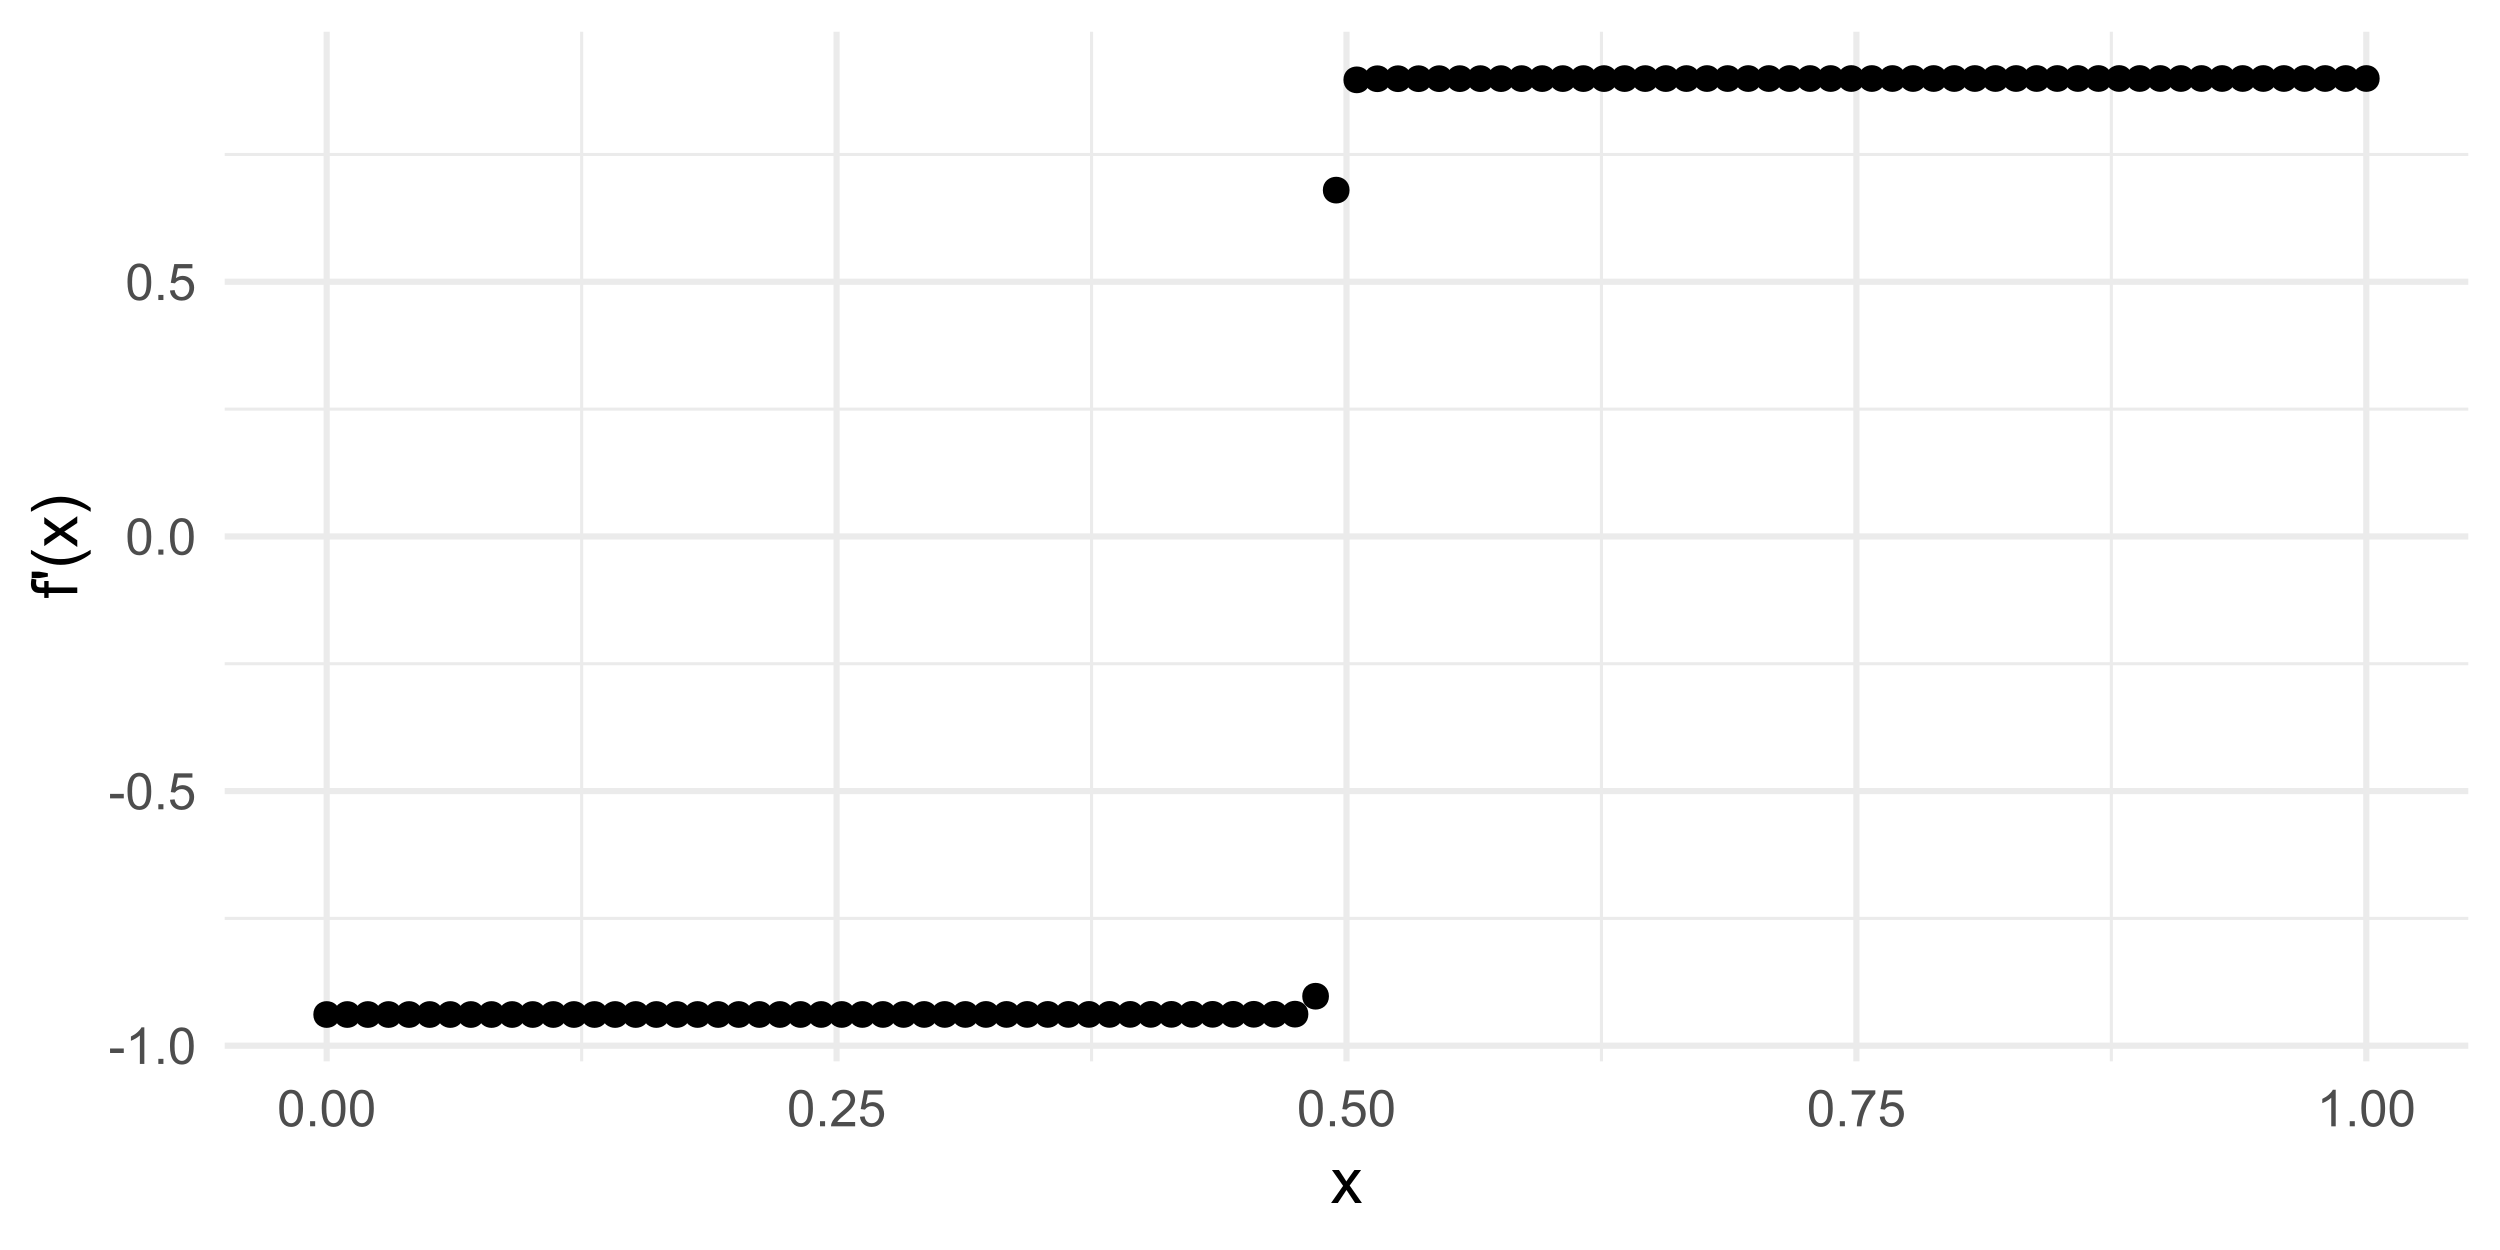 <?xml version="1.0" encoding="UTF-8"?>
<svg xmlns="http://www.w3.org/2000/svg" xmlns:xlink="http://www.w3.org/1999/xlink" width="432pt" height="216pt" viewBox="0 0 432 216" version="1.1">
<defs>
<g>
<symbol overflow="visible" id="glyph0-0">
<path style="stroke:none;" d="M 1.102 0 L 1.102 -5.5 L 5.5 -5.5 L 5.5 0 Z M 1.238 -0.137 L 5.363 -0.137 L 5.363 -5.363 L 1.238 -5.363 Z M 1.238 -0.137 "/>
</symbol>
<symbol overflow="visible" id="glyph0-1">
<path style="stroke:none;" d="M 0.281 -1.891 L 0.281 -2.668 L 2.656 -2.668 L 2.656 -1.891 Z M 0.281 -1.891 "/>
</symbol>
<symbol overflow="visible" id="glyph0-2">
<path style="stroke:none;" d="M 3.277 0 L 2.504 0 L 2.504 -4.93 C 2.316 -4.75 2.074 -4.574 1.773 -4.395 C 1.469 -4.215 1.195 -4.082 0.957 -3.996 L 0.957 -4.742 C 1.387 -4.941 1.766 -5.188 2.09 -5.48 C 2.414 -5.77 2.645 -6.051 2.781 -6.324 L 3.277 -6.324 Z M 3.277 0 "/>
</symbol>
<symbol overflow="visible" id="glyph0-3">
<path style="stroke:none;" d="M 0.801 0 L 0.801 -0.883 L 1.68 -0.883 L 1.68 0 Z M 0.801 0 "/>
</symbol>
<symbol overflow="visible" id="glyph0-4">
<path style="stroke:none;" d="M 0.367 -3.105 C 0.363 -3.848 0.438 -4.445 0.594 -4.902 C 0.742 -5.355 0.973 -5.707 1.277 -5.953 C 1.578 -6.199 1.957 -6.32 2.418 -6.324 C 2.754 -6.32 3.051 -6.254 3.309 -6.121 C 3.562 -5.984 3.773 -5.789 3.938 -5.531 C 4.102 -5.273 4.23 -4.961 4.328 -4.594 C 4.422 -4.227 4.469 -3.73 4.473 -3.105 C 4.469 -2.367 4.395 -1.77 4.242 -1.316 C 4.09 -0.859 3.863 -0.508 3.562 -0.262 C 3.258 -0.016 2.875 0.105 2.418 0.109 C 1.809 0.105 1.332 -0.109 0.988 -0.547 C 0.57 -1.066 0.363 -1.922 0.367 -3.105 Z M 1.16 -3.105 C 1.16 -2.07 1.281 -1.379 1.523 -1.039 C 1.766 -0.695 2.062 -0.527 2.418 -0.527 C 2.773 -0.527 3.074 -0.699 3.316 -1.043 C 3.559 -1.387 3.68 -2.074 3.68 -3.105 C 3.68 -4.145 3.559 -4.832 3.316 -5.172 C 3.074 -5.512 2.77 -5.684 2.41 -5.684 C 2.051 -5.684 1.77 -5.531 1.559 -5.234 C 1.293 -4.844 1.16 -4.137 1.16 -3.105 Z M 1.16 -3.105 "/>
</symbol>
<symbol overflow="visible" id="glyph0-5">
<path style="stroke:none;" d="M 0.367 -1.648 L 1.176 -1.719 C 1.234 -1.32 1.375 -1.023 1.594 -0.824 C 1.812 -0.625 2.078 -0.527 2.391 -0.527 C 2.762 -0.527 3.074 -0.668 3.336 -0.949 C 3.59 -1.23 3.719 -1.602 3.723 -2.066 C 3.719 -2.504 3.594 -2.852 3.348 -3.109 C 3.098 -3.363 2.773 -3.492 2.375 -3.492 C 2.125 -3.492 1.902 -3.434 1.703 -3.32 C 1.5 -3.207 1.344 -3.062 1.23 -2.883 L 0.504 -2.977 L 1.113 -6.215 L 4.246 -6.215 L 4.246 -5.473 L 1.73 -5.473 L 1.391 -3.781 C 1.766 -4.039 2.164 -4.172 2.582 -4.176 C 3.129 -4.172 3.594 -3.98 3.973 -3.605 C 4.352 -3.223 4.539 -2.734 4.543 -2.137 C 4.539 -1.562 4.375 -1.07 4.043 -0.656 C 3.637 -0.148 3.086 0.105 2.391 0.109 C 1.816 0.105 1.348 -0.051 0.984 -0.371 C 0.621 -0.691 0.414 -1.117 0.367 -1.648 Z M 0.367 -1.648 "/>
</symbol>
<symbol overflow="visible" id="glyph0-6">
<path style="stroke:none;" d="M 4.43 -0.742 L 4.43 0 L 0.266 0 C 0.258 -0.188 0.289 -0.367 0.355 -0.539 C 0.461 -0.82 0.629 -1.098 0.863 -1.375 C 1.094 -1.648 1.434 -1.965 1.879 -2.328 C 2.562 -2.887 3.023 -3.332 3.266 -3.664 C 3.5 -3.988 3.621 -4.301 3.625 -4.594 C 3.621 -4.898 3.512 -5.156 3.297 -5.367 C 3.074 -5.578 2.789 -5.684 2.441 -5.684 C 2.066 -5.684 1.77 -5.57 1.547 -5.348 C 1.32 -5.125 1.207 -4.816 1.207 -4.422 L 0.414 -4.504 C 0.465 -5.094 0.668 -5.543 1.027 -5.855 C 1.379 -6.164 1.855 -6.32 2.457 -6.324 C 3.059 -6.32 3.539 -6.152 3.891 -5.82 C 4.242 -5.484 4.418 -5.07 4.422 -4.578 C 4.418 -4.32 4.367 -4.074 4.266 -3.832 C 4.164 -3.59 3.992 -3.332 3.754 -3.062 C 3.512 -2.793 3.113 -2.426 2.562 -1.957 C 2.094 -1.566 1.797 -1.301 1.664 -1.16 C 1.531 -1.02 1.422 -0.879 1.34 -0.742 Z M 4.43 -0.742 "/>
</symbol>
<symbol overflow="visible" id="glyph0-7">
<path style="stroke:none;" d="M 0.418 -5.473 L 0.418 -6.219 L 4.496 -6.219 L 4.496 -5.617 C 4.09 -5.188 3.691 -4.621 3.301 -3.914 C 2.902 -3.203 2.602 -2.473 2.391 -1.73 C 2.234 -1.199 2.133 -0.625 2.094 0 L 1.297 0 C 1.305 -0.492 1.402 -1.09 1.59 -1.793 C 1.773 -2.496 2.043 -3.172 2.391 -3.824 C 2.738 -4.477 3.109 -5.027 3.504 -5.473 Z M 0.418 -5.473 "/>
</symbol>
<symbol overflow="visible" id="glyph1-0">
<path style="stroke:none;" d="M 1.375 0 L 1.375 -6.875 L 6.875 -6.875 L 6.875 0 Z M 1.547 -0.172 L 6.703 -0.172 L 6.703 -6.703 L 1.547 -6.703 Z M 1.547 -0.172 "/>
</symbol>
<symbol overflow="visible" id="glyph1-1">
<path style="stroke:none;" d="M 0.082 0 L 2.164 -2.965 L 0.234 -5.703 L 1.445 -5.703 L 2.32 -4.367 C 2.484 -4.109 2.617 -3.898 2.719 -3.727 C 2.875 -3.961 3.02 -4.168 3.152 -4.355 L 4.113 -5.703 L 5.27 -5.703 L 3.297 -3.02 L 5.418 0 L 4.234 0 L 3.062 -1.773 L 2.75 -2.25 L 1.25 0 Z M 0.082 0 "/>
</symbol>
<symbol overflow="visible" id="glyph2-0">
<path style="stroke:none;" d="M 0 -1.375 L -6.875 -1.375 L -6.875 -6.875 L 0 -6.875 Z M -0.172 -1.547 L -0.172 -6.703 L -6.703 -6.703 L -6.703 -1.547 Z M -0.172 -1.547 "/>
</symbol>
<symbol overflow="visible" id="glyph2-1">
<path style="stroke:none;" d="M 0 -0.957 L -4.953 -0.957 L -4.953 -0.102 L -5.703 -0.102 L -5.703 -0.957 L -6.312 -0.957 C -6.691 -0.953 -6.977 -0.988 -7.164 -1.059 C -7.41 -1.148 -7.613 -1.312 -7.773 -1.551 C -7.926 -1.781 -8.004 -2.109 -8.008 -2.535 C -8.004 -2.805 -7.973 -3.105 -7.91 -3.438 L -7.07 -3.293 C -7.102 -3.09 -7.117 -2.898 -7.121 -2.723 C -7.117 -2.426 -7.055 -2.219 -6.934 -2.098 C -6.805 -1.977 -6.57 -1.914 -6.23 -1.918 L -5.703 -1.918 L -5.703 -3.031 L -4.953 -3.031 L -4.953 -1.918 L 0 -1.918 Z M 0 -0.957 "/>
</symbol>
<symbol overflow="visible" id="glyph2-2">
<path style="stroke:none;" d="M -5.086 -0.73 L -6.559 -0.484 L -7.875 -0.484 L -7.875 -1.586 L -6.559 -1.586 L -5.086 -1.328 Z M -5.086 -0.73 "/>
</symbol>
<symbol overflow="visible" id="glyph2-3">
<path style="stroke:none;" d="M 2.316 -2.574 C 1.637 -2.035 0.852 -1.586 -0.047 -1.219 C -0.949 -0.852 -1.883 -0.668 -2.852 -0.668 C -3.699 -0.668 -4.516 -0.805 -5.301 -1.078 C -6.203 -1.398 -7.105 -1.895 -8.008 -2.574 L -8.008 -3.266 C -7.262 -2.828 -6.73 -2.543 -6.414 -2.406 C -5.918 -2.184 -5.402 -2.012 -4.867 -1.891 C -4.195 -1.734 -3.523 -1.656 -2.848 -1.66 C -1.121 -1.656 0.598 -2.191 2.316 -3.266 Z M 2.316 -2.574 "/>
</symbol>
<symbol overflow="visible" id="glyph2-4">
<path style="stroke:none;" d="M 0 -0.082 L -2.965 -2.164 L -5.703 -0.238 L -5.703 -1.445 L -4.367 -2.32 C -4.109 -2.484 -3.898 -2.617 -3.727 -2.719 C -3.961 -2.875 -4.168 -3.02 -4.355 -3.152 L -5.703 -4.113 L -5.703 -5.27 L -3.02 -3.297 L 0 -5.418 L 0 -4.234 L -1.773 -3.062 L -2.25 -2.75 L 0 -1.25 Z M 0 -0.082 "/>
</symbol>
<symbol overflow="visible" id="glyph2-5">
<path style="stroke:none;" d="M 2.316 -1.359 L 2.316 -0.664 C 0.598 -1.734 -1.121 -2.273 -2.848 -2.273 C -3.52 -2.273 -4.188 -2.195 -4.852 -2.043 C -5.387 -1.918 -5.902 -1.746 -6.398 -1.531 C -6.719 -1.387 -7.254 -1.102 -8.008 -0.668 L -8.008 -1.359 C -7.105 -2.031 -6.203 -2.527 -5.301 -2.852 C -4.516 -3.125 -3.699 -3.262 -2.852 -3.266 C -1.883 -3.262 -0.949 -3.078 -0.047 -2.707 C 0.852 -2.336 1.637 -1.887 2.316 -1.359 Z M 2.316 -1.359 "/>
</symbol>
</g>
<clipPath id="clip1">
  <path d="M 38.828 158 L 427 158 L 427 159 L 38.828 159 Z M 38.828 158 "/>
</clipPath>
<clipPath id="clip2">
  <path d="M 38.828 114 L 427 114 L 427 115 L 38.828 115 Z M 38.828 114 "/>
</clipPath>
<clipPath id="clip3">
  <path d="M 38.828 70 L 427 70 L 427 71 L 38.828 71 Z M 38.828 70 "/>
</clipPath>
<clipPath id="clip4">
  <path d="M 38.828 26 L 427 26 L 427 27 L 38.828 27 Z M 38.828 26 "/>
</clipPath>
<clipPath id="clip5">
  <path d="M 100 5.48 L 101 5.48 L 101 184 L 100 184 Z M 100 5.48 "/>
</clipPath>
<clipPath id="clip6">
  <path d="M 188 5.48 L 189 5.48 L 189 184 L 188 184 Z M 188 5.48 "/>
</clipPath>
<clipPath id="clip7">
  <path d="M 276 5.48 L 277 5.48 L 277 184 L 276 184 Z M 276 5.48 "/>
</clipPath>
<clipPath id="clip8">
  <path d="M 364 5.48 L 366 5.48 L 366 184 L 364 184 Z M 364 5.48 "/>
</clipPath>
<clipPath id="clip9">
  <path d="M 38.828 180 L 427.52 180 L 427.52 182 L 38.828 182 Z M 38.828 180 "/>
</clipPath>
<clipPath id="clip10">
  <path d="M 38.828 136 L 427.52 136 L 427.52 138 L 38.828 138 Z M 38.828 136 "/>
</clipPath>
<clipPath id="clip11">
  <path d="M 38.828 92 L 427.52 92 L 427.52 94 L 38.828 94 Z M 38.828 92 "/>
</clipPath>
<clipPath id="clip12">
  <path d="M 38.828 48 L 427.52 48 L 427.52 50 L 38.828 50 Z M 38.828 48 "/>
</clipPath>
<clipPath id="clip13">
  <path d="M 55 5.48 L 57 5.48 L 57 184 L 55 184 Z M 55 5.48 "/>
</clipPath>
<clipPath id="clip14">
  <path d="M 144 5.48 L 146 5.48 L 146 184 L 144 184 Z M 144 5.48 "/>
</clipPath>
<clipPath id="clip15">
  <path d="M 232 5.48 L 234 5.48 L 234 184 L 232 184 Z M 232 5.48 "/>
</clipPath>
<clipPath id="clip16">
  <path d="M 320 5.48 L 322 5.48 L 322 184 L 320 184 Z M 320 5.48 "/>
</clipPath>
<clipPath id="clip17">
  <path d="M 408 5.48 L 410 5.48 L 410 184 L 408 184 Z M 408 5.48 "/>
</clipPath>
</defs>
<g id="surface6">
<rect x="0" y="0" width="432" height="216" style="fill:rgb(100%,100%,100%);fill-opacity:1;stroke:none;"/>
<g clip-path="url(#clip1)" clip-rule="nonzero">
<path style="fill:none;stroke-width:0.533;stroke-linecap:butt;stroke-linejoin:round;stroke:rgb(92.157%,92.157%,92.157%);stroke-opacity:1;stroke-miterlimit:10;" d="M 38.828 158.699 L 426.52 158.699 "/>
</g>
<g clip-path="url(#clip2)" clip-rule="nonzero">
<path style="fill:none;stroke-width:0.533;stroke-linecap:butt;stroke-linejoin:round;stroke:rgb(92.157%,92.157%,92.157%);stroke-opacity:1;stroke-miterlimit:10;" d="M 38.828 114.695 L 426.52 114.695 "/>
</g>
<g clip-path="url(#clip3)" clip-rule="nonzero">
<path style="fill:none;stroke-width:0.533;stroke-linecap:butt;stroke-linejoin:round;stroke:rgb(92.157%,92.157%,92.157%);stroke-opacity:1;stroke-miterlimit:10;" d="M 38.828 70.695 L 426.52 70.695 "/>
</g>
<g clip-path="url(#clip4)" clip-rule="nonzero">
<path style="fill:none;stroke-width:0.533;stroke-linecap:butt;stroke-linejoin:round;stroke:rgb(92.157%,92.157%,92.157%);stroke-opacity:1;stroke-miterlimit:10;" d="M 38.828 26.691 L 426.52 26.691 "/>
</g>
<g clip-path="url(#clip5)" clip-rule="nonzero">
<path style="fill:none;stroke-width:0.533;stroke-linecap:butt;stroke-linejoin:round;stroke:rgb(92.157%,92.157%,92.157%);stroke-opacity:1;stroke-miterlimit:10;" d="M 100.508 183.395 L 100.508 5.48 "/>
</g>
<g clip-path="url(#clip6)" clip-rule="nonzero">
<path style="fill:none;stroke-width:0.533;stroke-linecap:butt;stroke-linejoin:round;stroke:rgb(92.157%,92.157%,92.157%);stroke-opacity:1;stroke-miterlimit:10;" d="M 188.617 183.395 L 188.617 5.48 "/>
</g>
<g clip-path="url(#clip7)" clip-rule="nonzero">
<path style="fill:none;stroke-width:0.533;stroke-linecap:butt;stroke-linejoin:round;stroke:rgb(92.157%,92.157%,92.157%);stroke-opacity:1;stroke-miterlimit:10;" d="M 276.73 183.395 L 276.73 5.48 "/>
</g>
<g clip-path="url(#clip8)" clip-rule="nonzero">
<path style="fill:none;stroke-width:0.533;stroke-linecap:butt;stroke-linejoin:round;stroke:rgb(92.157%,92.157%,92.157%);stroke-opacity:1;stroke-miterlimit:10;" d="M 364.844 183.395 L 364.844 5.48 "/>
</g>
<g clip-path="url(#clip9)" clip-rule="nonzero">
<path style="fill:none;stroke-width:1.067;stroke-linecap:butt;stroke-linejoin:round;stroke:rgb(92.157%,92.157%,92.157%);stroke-opacity:1;stroke-miterlimit:10;" d="M 38.828 180.699 L 426.52 180.699 "/>
</g>
<g clip-path="url(#clip10)" clip-rule="nonzero">
<path style="fill:none;stroke-width:1.067;stroke-linecap:butt;stroke-linejoin:round;stroke:rgb(92.157%,92.157%,92.157%);stroke-opacity:1;stroke-miterlimit:10;" d="M 38.828 136.695 L 426.52 136.695 "/>
</g>
<g clip-path="url(#clip11)" clip-rule="nonzero">
<path style="fill:none;stroke-width:1.067;stroke-linecap:butt;stroke-linejoin:round;stroke:rgb(92.157%,92.157%,92.157%);stroke-opacity:1;stroke-miterlimit:10;" d="M 38.828 92.695 L 426.52 92.695 "/>
</g>
<g clip-path="url(#clip12)" clip-rule="nonzero">
<path style="fill:none;stroke-width:1.067;stroke-linecap:butt;stroke-linejoin:round;stroke:rgb(92.157%,92.157%,92.157%);stroke-opacity:1;stroke-miterlimit:10;" d="M 38.828 48.691 L 426.52 48.691 "/>
</g>
<g clip-path="url(#clip13)" clip-rule="nonzero">
<path style="fill:none;stroke-width:1.067;stroke-linecap:butt;stroke-linejoin:round;stroke:rgb(92.157%,92.157%,92.157%);stroke-opacity:1;stroke-miterlimit:10;" d="M 56.449 183.395 L 56.449 5.48 "/>
</g>
<g clip-path="url(#clip14)" clip-rule="nonzero">
<path style="fill:none;stroke-width:1.067;stroke-linecap:butt;stroke-linejoin:round;stroke:rgb(92.157%,92.157%,92.157%);stroke-opacity:1;stroke-miterlimit:10;" d="M 144.562 183.395 L 144.562 5.48 "/>
</g>
<g clip-path="url(#clip15)" clip-rule="nonzero">
<path style="fill:none;stroke-width:1.067;stroke-linecap:butt;stroke-linejoin:round;stroke:rgb(92.157%,92.157%,92.157%);stroke-opacity:1;stroke-miterlimit:10;" d="M 232.676 183.395 L 232.676 5.48 "/>
</g>
<g clip-path="url(#clip16)" clip-rule="nonzero">
<path style="fill:none;stroke-width:1.067;stroke-linecap:butt;stroke-linejoin:round;stroke:rgb(92.157%,92.157%,92.157%);stroke-opacity:1;stroke-miterlimit:10;" d="M 320.785 183.395 L 320.785 5.48 "/>
</g>
<g clip-path="url(#clip17)" clip-rule="nonzero">
<path style="fill:none;stroke-width:1.067;stroke-linecap:butt;stroke-linejoin:round;stroke:rgb(92.157%,92.157%,92.157%);stroke-opacity:1;stroke-miterlimit:10;" d="M 408.898 183.395 L 408.898 5.48 "/>
</g>
<path style="fill-rule:nonzero;fill:rgb(0%,0%,0%);fill-opacity:1;stroke-width:0.709;stroke-linecap:round;stroke-linejoin:round;stroke:rgb(0%,0%,0%);stroke-opacity:1;stroke-miterlimit:10;" d="M 58.406 175.309 C 58.406 177.914 54.496 177.914 54.496 175.309 C 54.496 172.703 58.406 172.703 58.406 175.309 "/>
<path style="fill-rule:nonzero;fill:rgb(0%,0%,0%);fill-opacity:1;stroke-width:0.709;stroke-linecap:round;stroke-linejoin:round;stroke:rgb(0%,0%,0%);stroke-opacity:1;stroke-miterlimit:10;" d="M 61.965 175.309 C 61.965 177.914 58.055 177.914 58.055 175.309 C 58.055 172.703 61.965 172.703 61.965 175.309 "/>
<path style="fill-rule:nonzero;fill:rgb(0%,0%,0%);fill-opacity:1;stroke-width:0.709;stroke-linecap:round;stroke-linejoin:round;stroke:rgb(0%,0%,0%);stroke-opacity:1;stroke-miterlimit:10;" d="M 65.527 175.309 C 65.527 177.914 61.617 177.914 61.617 175.309 C 61.617 172.703 65.527 172.703 65.527 175.309 "/>
<path style="fill-rule:nonzero;fill:rgb(0%,0%,0%);fill-opacity:1;stroke-width:0.709;stroke-linecap:round;stroke-linejoin:round;stroke:rgb(0%,0%,0%);stroke-opacity:1;stroke-miterlimit:10;" d="M 69.086 175.309 C 69.086 177.914 65.176 177.914 65.176 175.309 C 65.176 172.703 69.086 172.703 69.086 175.309 "/>
<path style="fill-rule:nonzero;fill:rgb(0%,0%,0%);fill-opacity:1;stroke-width:0.709;stroke-linecap:round;stroke-linejoin:round;stroke:rgb(0%,0%,0%);stroke-opacity:1;stroke-miterlimit:10;" d="M 72.645 175.309 C 72.645 177.914 68.734 177.914 68.734 175.309 C 68.734 172.703 72.645 172.703 72.645 175.309 "/>
<path style="fill-rule:nonzero;fill:rgb(0%,0%,0%);fill-opacity:1;stroke-width:0.709;stroke-linecap:round;stroke-linejoin:round;stroke:rgb(0%,0%,0%);stroke-opacity:1;stroke-miterlimit:10;" d="M 76.207 175.309 C 76.207 177.914 72.297 177.914 72.297 175.309 C 72.297 172.703 76.207 172.703 76.207 175.309 "/>
<path style="fill-rule:nonzero;fill:rgb(0%,0%,0%);fill-opacity:1;stroke-width:0.709;stroke-linecap:round;stroke-linejoin:round;stroke:rgb(0%,0%,0%);stroke-opacity:1;stroke-miterlimit:10;" d="M 79.766 175.309 C 79.766 177.914 75.855 177.914 75.855 175.309 C 75.855 172.703 79.766 172.703 79.766 175.309 "/>
<path style="fill-rule:nonzero;fill:rgb(0%,0%,0%);fill-opacity:1;stroke-width:0.709;stroke-linecap:round;stroke-linejoin:round;stroke:rgb(0%,0%,0%);stroke-opacity:1;stroke-miterlimit:10;" d="M 83.324 175.309 C 83.324 177.914 79.418 177.914 79.418 175.309 C 79.418 172.703 83.324 172.703 83.324 175.309 "/>
<path style="fill-rule:nonzero;fill:rgb(0%,0%,0%);fill-opacity:1;stroke-width:0.709;stroke-linecap:round;stroke-linejoin:round;stroke:rgb(0%,0%,0%);stroke-opacity:1;stroke-miterlimit:10;" d="M 86.887 175.309 C 86.887 177.914 82.977 177.914 82.977 175.309 C 82.977 172.703 86.887 172.703 86.887 175.309 "/>
<path style="fill-rule:nonzero;fill:rgb(0%,0%,0%);fill-opacity:1;stroke-width:0.709;stroke-linecap:round;stroke-linejoin:round;stroke:rgb(0%,0%,0%);stroke-opacity:1;stroke-miterlimit:10;" d="M 90.445 175.309 C 90.445 177.914 86.535 177.914 86.535 175.309 C 86.535 172.703 90.445 172.703 90.445 175.309 "/>
<path style="fill-rule:nonzero;fill:rgb(0%,0%,0%);fill-opacity:1;stroke-width:0.709;stroke-linecap:round;stroke-linejoin:round;stroke:rgb(0%,0%,0%);stroke-opacity:1;stroke-miterlimit:10;" d="M 94.008 175.309 C 94.008 177.914 90.098 177.914 90.098 175.309 C 90.098 172.703 94.008 172.703 94.008 175.309 "/>
<path style="fill-rule:nonzero;fill:rgb(0%,0%,0%);fill-opacity:1;stroke-width:0.709;stroke-linecap:round;stroke-linejoin:round;stroke:rgb(0%,0%,0%);stroke-opacity:1;stroke-miterlimit:10;" d="M 97.566 175.309 C 97.566 177.914 93.656 177.914 93.656 175.309 C 93.656 172.699 97.566 172.699 97.566 175.309 "/>
<path style="fill-rule:nonzero;fill:rgb(0%,0%,0%);fill-opacity:1;stroke-width:0.709;stroke-linecap:round;stroke-linejoin:round;stroke:rgb(0%,0%,0%);stroke-opacity:1;stroke-miterlimit:10;" d="M 101.125 175.309 C 101.125 177.914 97.219 177.914 97.219 175.309 C 97.219 172.699 101.125 172.699 101.125 175.309 "/>
<path style="fill-rule:nonzero;fill:rgb(0%,0%,0%);fill-opacity:1;stroke-width:0.709;stroke-linecap:round;stroke-linejoin:round;stroke:rgb(0%,0%,0%);stroke-opacity:1;stroke-miterlimit:10;" d="M 104.688 175.309 C 104.688 177.914 100.777 177.914 100.777 175.309 C 100.777 172.699 104.688 172.699 104.688 175.309 "/>
<path style="fill-rule:nonzero;fill:rgb(0%,0%,0%);fill-opacity:1;stroke-width:0.709;stroke-linecap:round;stroke-linejoin:round;stroke:rgb(0%,0%,0%);stroke-opacity:1;stroke-miterlimit:10;" d="M 108.246 175.309 C 108.246 177.914 104.336 177.914 104.336 175.309 C 104.336 172.699 108.246 172.699 108.246 175.309 "/>
<path style="fill-rule:nonzero;fill:rgb(0%,0%,0%);fill-opacity:1;stroke-width:0.709;stroke-linecap:round;stroke-linejoin:round;stroke:rgb(0%,0%,0%);stroke-opacity:1;stroke-miterlimit:10;" d="M 111.809 175.305 C 111.809 177.914 107.898 177.914 107.898 175.305 C 107.898 172.699 111.809 172.699 111.809 175.305 "/>
<path style="fill-rule:nonzero;fill:rgb(0%,0%,0%);fill-opacity:1;stroke-width:0.709;stroke-linecap:round;stroke-linejoin:round;stroke:rgb(0%,0%,0%);stroke-opacity:1;stroke-miterlimit:10;" d="M 115.367 175.305 C 115.367 177.914 111.457 177.914 111.457 175.305 C 111.457 172.699 115.367 172.699 115.367 175.305 "/>
<path style="fill-rule:nonzero;fill:rgb(0%,0%,0%);fill-opacity:1;stroke-width:0.709;stroke-linecap:round;stroke-linejoin:round;stroke:rgb(0%,0%,0%);stroke-opacity:1;stroke-miterlimit:10;" d="M 118.926 175.305 C 118.926 177.91 115.016 177.91 115.016 175.305 C 115.016 172.699 118.926 172.699 118.926 175.305 "/>
<path style="fill-rule:nonzero;fill:rgb(0%,0%,0%);fill-opacity:1;stroke-width:0.709;stroke-linecap:round;stroke-linejoin:round;stroke:rgb(0%,0%,0%);stroke-opacity:1;stroke-miterlimit:10;" d="M 122.488 175.305 C 122.488 177.91 118.578 177.91 118.578 175.305 C 118.578 172.699 122.488 172.699 122.488 175.305 "/>
<path style="fill-rule:nonzero;fill:rgb(0%,0%,0%);fill-opacity:1;stroke-width:0.709;stroke-linecap:round;stroke-linejoin:round;stroke:rgb(0%,0%,0%);stroke-opacity:1;stroke-miterlimit:10;" d="M 126.047 175.305 C 126.047 177.91 122.137 177.91 122.137 175.305 C 122.137 172.699 126.047 172.699 126.047 175.305 "/>
<path style="fill-rule:nonzero;fill:rgb(0%,0%,0%);fill-opacity:1;stroke-width:0.709;stroke-linecap:round;stroke-linejoin:round;stroke:rgb(0%,0%,0%);stroke-opacity:1;stroke-miterlimit:10;" d="M 129.605 175.305 C 129.605 177.91 125.699 177.91 125.699 175.305 C 125.699 172.699 129.605 172.699 129.605 175.305 "/>
<path style="fill-rule:nonzero;fill:rgb(0%,0%,0%);fill-opacity:1;stroke-width:0.709;stroke-linecap:round;stroke-linejoin:round;stroke:rgb(0%,0%,0%);stroke-opacity:1;stroke-miterlimit:10;" d="M 133.168 175.305 C 133.168 177.91 129.258 177.91 129.258 175.305 C 129.258 172.695 133.168 172.695 133.168 175.305 "/>
<path style="fill-rule:nonzero;fill:rgb(0%,0%,0%);fill-opacity:1;stroke-width:0.709;stroke-linecap:round;stroke-linejoin:round;stroke:rgb(0%,0%,0%);stroke-opacity:1;stroke-miterlimit:10;" d="M 136.727 175.305 C 136.727 177.91 132.816 177.91 132.816 175.305 C 132.816 172.695 136.727 172.695 136.727 175.305 "/>
<path style="fill-rule:nonzero;fill:rgb(0%,0%,0%);fill-opacity:1;stroke-width:0.709;stroke-linecap:round;stroke-linejoin:round;stroke:rgb(0%,0%,0%);stroke-opacity:1;stroke-miterlimit:10;" d="M 140.289 175.301 C 140.289 177.91 136.379 177.91 136.379 175.301 C 136.379 172.695 140.289 172.695 140.289 175.301 "/>
<path style="fill-rule:nonzero;fill:rgb(0%,0%,0%);fill-opacity:1;stroke-width:0.709;stroke-linecap:round;stroke-linejoin:round;stroke:rgb(0%,0%,0%);stroke-opacity:1;stroke-miterlimit:10;" d="M 143.848 175.301 C 143.848 177.906 139.938 177.906 139.938 175.301 C 139.938 172.695 143.848 172.695 143.848 175.301 "/>
<path style="fill-rule:nonzero;fill:rgb(0%,0%,0%);fill-opacity:1;stroke-width:0.709;stroke-linecap:round;stroke-linejoin:round;stroke:rgb(0%,0%,0%);stroke-opacity:1;stroke-miterlimit:10;" d="M 147.406 175.301 C 147.406 177.906 143.496 177.906 143.496 175.301 C 143.496 172.695 147.406 172.695 147.406 175.301 "/>
<path style="fill-rule:nonzero;fill:rgb(0%,0%,0%);fill-opacity:1;stroke-width:0.709;stroke-linecap:round;stroke-linejoin:round;stroke:rgb(0%,0%,0%);stroke-opacity:1;stroke-miterlimit:10;" d="M 150.969 175.301 C 150.969 177.906 147.059 177.906 147.059 175.301 C 147.059 172.695 150.969 172.695 150.969 175.301 "/>
<path style="fill-rule:nonzero;fill:rgb(0%,0%,0%);fill-opacity:1;stroke-width:0.709;stroke-linecap:round;stroke-linejoin:round;stroke:rgb(0%,0%,0%);stroke-opacity:1;stroke-miterlimit:10;" d="M 154.527 175.301 C 154.527 177.906 150.617 177.906 150.617 175.301 C 150.617 172.691 154.527 172.691 154.527 175.301 "/>
<path style="fill-rule:nonzero;fill:rgb(0%,0%,0%);fill-opacity:1;stroke-width:0.709;stroke-linecap:round;stroke-linejoin:round;stroke:rgb(0%,0%,0%);stroke-opacity:1;stroke-miterlimit:10;" d="M 158.086 175.301 C 158.086 177.906 154.18 177.906 154.18 175.301 C 154.18 172.691 158.086 172.691 158.086 175.301 "/>
<path style="fill-rule:nonzero;fill:rgb(0%,0%,0%);fill-opacity:1;stroke-width:0.709;stroke-linecap:round;stroke-linejoin:round;stroke:rgb(0%,0%,0%);stroke-opacity:1;stroke-miterlimit:10;" d="M 161.648 175.297 C 161.648 177.906 157.738 177.906 157.738 175.297 C 157.738 172.691 161.648 172.691 161.648 175.297 "/>
<path style="fill-rule:nonzero;fill:rgb(0%,0%,0%);fill-opacity:1;stroke-width:0.709;stroke-linecap:round;stroke-linejoin:round;stroke:rgb(0%,0%,0%);stroke-opacity:1;stroke-miterlimit:10;" d="M 165.207 175.297 C 165.207 177.902 161.297 177.902 161.297 175.297 C 161.297 172.691 165.207 172.691 165.207 175.297 "/>
<path style="fill-rule:nonzero;fill:rgb(0%,0%,0%);fill-opacity:1;stroke-width:0.709;stroke-linecap:round;stroke-linejoin:round;stroke:rgb(0%,0%,0%);stroke-opacity:1;stroke-miterlimit:10;" d="M 168.77 175.297 C 168.77 177.902 164.859 177.902 164.859 175.297 C 164.859 172.691 168.77 172.691 168.77 175.297 "/>
<path style="fill-rule:nonzero;fill:rgb(0%,0%,0%);fill-opacity:1;stroke-width:0.709;stroke-linecap:round;stroke-linejoin:round;stroke:rgb(0%,0%,0%);stroke-opacity:1;stroke-miterlimit:10;" d="M 172.328 175.297 C 172.328 177.902 168.418 177.902 168.418 175.297 C 168.418 172.688 172.328 172.688 172.328 175.297 "/>
<path style="fill-rule:nonzero;fill:rgb(0%,0%,0%);fill-opacity:1;stroke-width:0.709;stroke-linecap:round;stroke-linejoin:round;stroke:rgb(0%,0%,0%);stroke-opacity:1;stroke-miterlimit:10;" d="M 175.887 175.293 C 175.887 177.902 171.977 177.902 171.977 175.293 C 171.977 172.688 175.887 172.688 175.887 175.293 "/>
<path style="fill-rule:nonzero;fill:rgb(0%,0%,0%);fill-opacity:1;stroke-width:0.709;stroke-linecap:round;stroke-linejoin:round;stroke:rgb(0%,0%,0%);stroke-opacity:1;stroke-miterlimit:10;" d="M 179.449 175.293 C 179.449 177.898 175.539 177.898 175.539 175.293 C 175.539 172.688 179.449 172.688 179.449 175.293 "/>
<path style="fill-rule:nonzero;fill:rgb(0%,0%,0%);fill-opacity:1;stroke-width:0.709;stroke-linecap:round;stroke-linejoin:round;stroke:rgb(0%,0%,0%);stroke-opacity:1;stroke-miterlimit:10;" d="M 183.008 175.293 C 183.008 177.898 179.098 177.898 179.098 175.293 C 179.098 172.684 183.008 172.684 183.008 175.293 "/>
<path style="fill-rule:nonzero;fill:rgb(0%,0%,0%);fill-opacity:1;stroke-width:0.709;stroke-linecap:round;stroke-linejoin:round;stroke:rgb(0%,0%,0%);stroke-opacity:1;stroke-miterlimit:10;" d="M 186.566 175.289 C 186.566 177.898 182.66 177.898 182.66 175.289 C 182.66 172.684 186.566 172.684 186.566 175.289 "/>
<path style="fill-rule:nonzero;fill:rgb(0%,0%,0%);fill-opacity:1;stroke-width:0.709;stroke-linecap:round;stroke-linejoin:round;stroke:rgb(0%,0%,0%);stroke-opacity:1;stroke-miterlimit:10;" d="M 190.129 175.289 C 190.129 177.895 186.219 177.895 186.219 175.289 C 186.219 172.684 190.129 172.684 190.129 175.289 "/>
<path style="fill-rule:nonzero;fill:rgb(0%,0%,0%);fill-opacity:1;stroke-width:0.709;stroke-linecap:round;stroke-linejoin:round;stroke:rgb(0%,0%,0%);stroke-opacity:1;stroke-miterlimit:10;" d="M 193.688 175.289 C 193.688 177.895 189.777 177.895 189.777 175.289 C 189.777 172.68 193.688 172.68 193.688 175.289 "/>
<path style="fill-rule:nonzero;fill:rgb(0%,0%,0%);fill-opacity:1;stroke-width:0.709;stroke-linecap:round;stroke-linejoin:round;stroke:rgb(0%,0%,0%);stroke-opacity:1;stroke-miterlimit:10;" d="M 197.25 175.285 C 197.25 177.891 193.34 177.891 193.34 175.285 C 193.34 172.68 197.25 172.68 197.25 175.285 "/>
<path style="fill-rule:nonzero;fill:rgb(0%,0%,0%);fill-opacity:1;stroke-width:0.709;stroke-linecap:round;stroke-linejoin:round;stroke:rgb(0%,0%,0%);stroke-opacity:1;stroke-miterlimit:10;" d="M 200.809 175.285 C 200.809 177.891 196.898 177.891 196.898 175.285 C 196.898 172.676 200.809 172.676 200.809 175.285 "/>
<path style="fill-rule:nonzero;fill:rgb(0%,0%,0%);fill-opacity:1;stroke-width:0.709;stroke-linecap:round;stroke-linejoin:round;stroke:rgb(0%,0%,0%);stroke-opacity:1;stroke-miterlimit:10;" d="M 204.367 175.281 C 204.367 177.887 200.461 177.887 200.461 175.281 C 200.461 172.676 204.367 172.676 204.367 175.281 "/>
<path style="fill-rule:nonzero;fill:rgb(0%,0%,0%);fill-opacity:1;stroke-width:0.709;stroke-linecap:round;stroke-linejoin:round;stroke:rgb(0%,0%,0%);stroke-opacity:1;stroke-miterlimit:10;" d="M 207.93 175.277 C 207.93 177.887 204.02 177.887 204.02 175.277 C 204.02 172.672 207.93 172.672 207.93 175.277 "/>
<path style="fill-rule:nonzero;fill:rgb(0%,0%,0%);fill-opacity:1;stroke-width:0.709;stroke-linecap:round;stroke-linejoin:round;stroke:rgb(0%,0%,0%);stroke-opacity:1;stroke-miterlimit:10;" d="M 211.488 175.277 C 211.488 177.883 207.578 177.883 207.578 175.277 C 207.578 172.672 211.488 172.672 211.488 175.277 "/>
<path style="fill-rule:nonzero;fill:rgb(0%,0%,0%);fill-opacity:1;stroke-width:0.709;stroke-linecap:round;stroke-linejoin:round;stroke:rgb(0%,0%,0%);stroke-opacity:1;stroke-miterlimit:10;" d="M 215.051 175.273 C 215.051 177.879 211.141 177.879 211.141 175.273 C 211.141 172.668 215.051 172.668 215.051 175.273 "/>
<path style="fill-rule:nonzero;fill:rgb(0%,0%,0%);fill-opacity:1;stroke-width:0.709;stroke-linecap:round;stroke-linejoin:round;stroke:rgb(0%,0%,0%);stroke-opacity:1;stroke-miterlimit:10;" d="M 218.609 175.27 C 218.609 177.875 214.699 177.875 214.699 175.27 C 214.699 172.664 218.609 172.664 218.609 175.27 "/>
<path style="fill-rule:nonzero;fill:rgb(0%,0%,0%);fill-opacity:1;stroke-width:0.709;stroke-linecap:round;stroke-linejoin:round;stroke:rgb(0%,0%,0%);stroke-opacity:1;stroke-miterlimit:10;" d="M 222.168 175.266 C 222.168 177.871 218.258 177.871 218.258 175.266 C 218.258 172.66 222.168 172.66 222.168 175.266 "/>
<path style="fill-rule:nonzero;fill:rgb(0%,0%,0%);fill-opacity:1;stroke-width:0.709;stroke-linecap:round;stroke-linejoin:round;stroke:rgb(0%,0%,0%);stroke-opacity:1;stroke-miterlimit:10;" d="M 225.73 175.246 C 225.73 177.855 221.82 177.855 221.82 175.246 C 221.82 172.641 225.73 172.641 225.73 175.246 "/>
<path style="fill-rule:nonzero;fill:rgb(0%,0%,0%);fill-opacity:1;stroke-width:0.709;stroke-linecap:round;stroke-linejoin:round;stroke:rgb(0%,0%,0%);stroke-opacity:1;stroke-miterlimit:10;" d="M 229.289 172.148 C 229.289 174.754 225.379 174.754 225.379 172.148 C 225.379 169.543 229.289 169.543 229.289 172.148 "/>
<path style="fill-rule:nonzero;fill:rgb(0%,0%,0%);fill-opacity:1;stroke-width:0.709;stroke-linecap:round;stroke-linejoin:round;stroke:rgb(0%,0%,0%);stroke-opacity:1;stroke-miterlimit:10;" d="M 232.848 32.855 C 232.848 35.461 228.941 35.461 228.941 32.855 C 228.941 30.25 232.848 30.25 232.848 32.855 "/>
<path style="fill-rule:nonzero;fill:rgb(0%,0%,0%);fill-opacity:1;stroke-width:0.709;stroke-linecap:round;stroke-linejoin:round;stroke:rgb(0%,0%,0%);stroke-opacity:1;stroke-miterlimit:10;" d="M 236.41 13.801 C 236.41 16.406 232.5 16.406 232.5 13.801 C 232.5 11.191 236.41 11.191 236.41 13.801 "/>
<path style="fill-rule:nonzero;fill:rgb(0%,0%,0%);fill-opacity:1;stroke-width:0.709;stroke-linecap:round;stroke-linejoin:round;stroke:rgb(0%,0%,0%);stroke-opacity:1;stroke-miterlimit:10;" d="M 239.969 13.605 C 239.969 16.215 236.059 16.215 236.059 13.605 C 236.059 11 239.969 11 239.969 13.605 "/>
<path style="fill-rule:nonzero;fill:rgb(0%,0%,0%);fill-opacity:1;stroke-width:0.709;stroke-linecap:round;stroke-linejoin:round;stroke:rgb(0%,0%,0%);stroke-opacity:1;stroke-miterlimit:10;" d="M 243.531 13.602 C 243.531 16.207 239.621 16.207 239.621 13.602 C 239.621 10.996 243.531 10.996 243.531 13.602 "/>
<path style="fill-rule:nonzero;fill:rgb(0%,0%,0%);fill-opacity:1;stroke-width:0.709;stroke-linecap:round;stroke-linejoin:round;stroke:rgb(0%,0%,0%);stroke-opacity:1;stroke-miterlimit:10;" d="M 247.09 13.598 C 247.09 16.203 243.18 16.203 243.18 13.598 C 243.18 10.992 247.09 10.992 247.09 13.598 "/>
<path style="fill-rule:nonzero;fill:rgb(0%,0%,0%);fill-opacity:1;stroke-width:0.709;stroke-linecap:round;stroke-linejoin:round;stroke:rgb(0%,0%,0%);stroke-opacity:1;stroke-miterlimit:10;" d="M 250.648 13.594 C 250.648 16.199 246.738 16.199 246.738 13.594 C 246.738 10.988 250.648 10.988 250.648 13.594 "/>
<path style="fill-rule:nonzero;fill:rgb(0%,0%,0%);fill-opacity:1;stroke-width:0.709;stroke-linecap:round;stroke-linejoin:round;stroke:rgb(0%,0%,0%);stroke-opacity:1;stroke-miterlimit:10;" d="M 254.211 13.59 C 254.211 16.195 250.301 16.195 250.301 13.59 C 250.301 10.984 254.211 10.984 254.211 13.59 "/>
<path style="fill-rule:nonzero;fill:rgb(0%,0%,0%);fill-opacity:1;stroke-width:0.709;stroke-linecap:round;stroke-linejoin:round;stroke:rgb(0%,0%,0%);stroke-opacity:1;stroke-miterlimit:10;" d="M 257.77 13.59 C 257.77 16.195 253.859 16.195 253.859 13.59 C 253.859 10.98 257.77 10.98 257.77 13.59 "/>
<path style="fill-rule:nonzero;fill:rgb(0%,0%,0%);fill-opacity:1;stroke-width:0.709;stroke-linecap:round;stroke-linejoin:round;stroke:rgb(0%,0%,0%);stroke-opacity:1;stroke-miterlimit:10;" d="M 261.328 13.586 C 261.328 16.191 257.422 16.191 257.422 13.586 C 257.422 10.98 261.328 10.98 261.328 13.586 "/>
<path style="fill-rule:nonzero;fill:rgb(0%,0%,0%);fill-opacity:1;stroke-width:0.709;stroke-linecap:round;stroke-linejoin:round;stroke:rgb(0%,0%,0%);stroke-opacity:1;stroke-miterlimit:10;" d="M 264.891 13.586 C 264.891 16.191 260.98 16.191 260.98 13.586 C 260.98 10.977 264.891 10.977 264.891 13.586 "/>
<path style="fill-rule:nonzero;fill:rgb(0%,0%,0%);fill-opacity:1;stroke-width:0.709;stroke-linecap:round;stroke-linejoin:round;stroke:rgb(0%,0%,0%);stroke-opacity:1;stroke-miterlimit:10;" d="M 268.449 13.582 C 268.449 16.188 264.539 16.188 264.539 13.582 C 264.539 10.977 268.449 10.977 268.449 13.582 "/>
<path style="fill-rule:nonzero;fill:rgb(0%,0%,0%);fill-opacity:1;stroke-width:0.709;stroke-linecap:round;stroke-linejoin:round;stroke:rgb(0%,0%,0%);stroke-opacity:1;stroke-miterlimit:10;" d="M 272.012 13.582 C 272.012 16.188 268.102 16.188 268.102 13.582 C 268.102 10.977 272.012 10.977 272.012 13.582 "/>
<path style="fill-rule:nonzero;fill:rgb(0%,0%,0%);fill-opacity:1;stroke-width:0.709;stroke-linecap:round;stroke-linejoin:round;stroke:rgb(0%,0%,0%);stroke-opacity:1;stroke-miterlimit:10;" d="M 275.57 13.582 C 275.57 16.188 271.66 16.188 271.66 13.582 C 271.66 10.973 275.57 10.973 275.57 13.582 "/>
<path style="fill-rule:nonzero;fill:rgb(0%,0%,0%);fill-opacity:1;stroke-width:0.709;stroke-linecap:round;stroke-linejoin:round;stroke:rgb(0%,0%,0%);stroke-opacity:1;stroke-miterlimit:10;" d="M 279.129 13.578 C 279.129 16.188 275.219 16.188 275.219 13.578 C 275.219 10.973 279.129 10.973 279.129 13.578 "/>
<path style="fill-rule:nonzero;fill:rgb(0%,0%,0%);fill-opacity:1;stroke-width:0.709;stroke-linecap:round;stroke-linejoin:round;stroke:rgb(0%,0%,0%);stroke-opacity:1;stroke-miterlimit:10;" d="M 282.691 13.578 C 282.691 16.184 278.781 16.184 278.781 13.578 C 278.781 10.973 282.691 10.973 282.691 13.578 "/>
<path style="fill-rule:nonzero;fill:rgb(0%,0%,0%);fill-opacity:1;stroke-width:0.709;stroke-linecap:round;stroke-linejoin:round;stroke:rgb(0%,0%,0%);stroke-opacity:1;stroke-miterlimit:10;" d="M 286.25 13.578 C 286.25 16.184 282.34 16.184 282.34 13.578 C 282.34 10.973 286.25 10.973 286.25 13.578 "/>
<path style="fill-rule:nonzero;fill:rgb(0%,0%,0%);fill-opacity:1;stroke-width:0.709;stroke-linecap:round;stroke-linejoin:round;stroke:rgb(0%,0%,0%);stroke-opacity:1;stroke-miterlimit:10;" d="M 289.809 13.578 C 289.809 16.184 285.902 16.184 285.902 13.578 C 285.902 10.969 289.809 10.969 289.809 13.578 "/>
<path style="fill-rule:nonzero;fill:rgb(0%,0%,0%);fill-opacity:1;stroke-width:0.709;stroke-linecap:round;stroke-linejoin:round;stroke:rgb(0%,0%,0%);stroke-opacity:1;stroke-miterlimit:10;" d="M 293.371 13.574 C 293.371 16.184 289.461 16.184 289.461 13.574 C 289.461 10.969 293.371 10.969 293.371 13.574 "/>
<path style="fill-rule:nonzero;fill:rgb(0%,0%,0%);fill-opacity:1;stroke-width:0.709;stroke-linecap:round;stroke-linejoin:round;stroke:rgb(0%,0%,0%);stroke-opacity:1;stroke-miterlimit:10;" d="M 296.93 13.574 C 296.93 16.18 293.02 16.18 293.02 13.574 C 293.02 10.969 296.93 10.969 296.93 13.574 "/>
<path style="fill-rule:nonzero;fill:rgb(0%,0%,0%);fill-opacity:1;stroke-width:0.709;stroke-linecap:round;stroke-linejoin:round;stroke:rgb(0%,0%,0%);stroke-opacity:1;stroke-miterlimit:10;" d="M 300.492 13.574 C 300.492 16.18 296.582 16.18 296.582 13.574 C 296.582 10.969 300.492 10.969 300.492 13.574 "/>
<path style="fill-rule:nonzero;fill:rgb(0%,0%,0%);fill-opacity:1;stroke-width:0.709;stroke-linecap:round;stroke-linejoin:round;stroke:rgb(0%,0%,0%);stroke-opacity:1;stroke-miterlimit:10;" d="M 304.051 13.574 C 304.051 16.18 300.141 16.18 300.141 13.574 C 300.141 10.969 304.051 10.969 304.051 13.574 "/>
<path style="fill-rule:nonzero;fill:rgb(0%,0%,0%);fill-opacity:1;stroke-width:0.709;stroke-linecap:round;stroke-linejoin:round;stroke:rgb(0%,0%,0%);stroke-opacity:1;stroke-miterlimit:10;" d="M 307.609 13.574 C 307.609 16.18 303.703 16.18 303.703 13.574 C 303.703 10.965 307.609 10.965 307.609 13.574 "/>
<path style="fill-rule:nonzero;fill:rgb(0%,0%,0%);fill-opacity:1;stroke-width:0.709;stroke-linecap:round;stroke-linejoin:round;stroke:rgb(0%,0%,0%);stroke-opacity:1;stroke-miterlimit:10;" d="M 311.172 13.57 C 311.172 16.18 307.262 16.18 307.262 13.57 C 307.262 10.965 311.172 10.965 311.172 13.57 "/>
<path style="fill-rule:nonzero;fill:rgb(0%,0%,0%);fill-opacity:1;stroke-width:0.709;stroke-linecap:round;stroke-linejoin:round;stroke:rgb(0%,0%,0%);stroke-opacity:1;stroke-miterlimit:10;" d="M 314.73 13.57 C 314.73 16.18 310.82 16.18 310.82 13.57 C 310.82 10.965 314.73 10.965 314.73 13.57 "/>
<path style="fill-rule:nonzero;fill:rgb(0%,0%,0%);fill-opacity:1;stroke-width:0.709;stroke-linecap:round;stroke-linejoin:round;stroke:rgb(0%,0%,0%);stroke-opacity:1;stroke-miterlimit:10;" d="M 318.293 13.57 C 318.293 16.176 314.383 16.176 314.383 13.57 C 314.383 10.965 318.293 10.965 318.293 13.57 "/>
<path style="fill-rule:nonzero;fill:rgb(0%,0%,0%);fill-opacity:1;stroke-width:0.709;stroke-linecap:round;stroke-linejoin:round;stroke:rgb(0%,0%,0%);stroke-opacity:1;stroke-miterlimit:10;" d="M 321.852 13.57 C 321.852 16.176 317.941 16.176 317.941 13.57 C 317.941 10.965 321.852 10.965 321.852 13.57 "/>
<path style="fill-rule:nonzero;fill:rgb(0%,0%,0%);fill-opacity:1;stroke-width:0.709;stroke-linecap:round;stroke-linejoin:round;stroke:rgb(0%,0%,0%);stroke-opacity:1;stroke-miterlimit:10;" d="M 325.41 13.57 C 325.41 16.176 321.5 16.176 321.5 13.57 C 321.5 10.965 325.41 10.965 325.41 13.57 "/>
<path style="fill-rule:nonzero;fill:rgb(0%,0%,0%);fill-opacity:1;stroke-width:0.709;stroke-linecap:round;stroke-linejoin:round;stroke:rgb(0%,0%,0%);stroke-opacity:1;stroke-miterlimit:10;" d="M 328.973 13.57 C 328.973 16.176 325.062 16.176 325.062 13.57 C 325.062 10.965 328.973 10.965 328.973 13.57 "/>
<path style="fill-rule:nonzero;fill:rgb(0%,0%,0%);fill-opacity:1;stroke-width:0.709;stroke-linecap:round;stroke-linejoin:round;stroke:rgb(0%,0%,0%);stroke-opacity:1;stroke-miterlimit:10;" d="M 332.531 13.57 C 332.531 16.176 328.621 16.176 328.621 13.57 C 328.621 10.965 332.531 10.965 332.531 13.57 "/>
<path style="fill-rule:nonzero;fill:rgb(0%,0%,0%);fill-opacity:1;stroke-width:0.709;stroke-linecap:round;stroke-linejoin:round;stroke:rgb(0%,0%,0%);stroke-opacity:1;stroke-miterlimit:10;" d="M 336.09 13.57 C 336.09 16.176 332.184 16.176 332.184 13.57 C 332.184 10.961 336.09 10.961 336.09 13.57 "/>
<path style="fill-rule:nonzero;fill:rgb(0%,0%,0%);fill-opacity:1;stroke-width:0.709;stroke-linecap:round;stroke-linejoin:round;stroke:rgb(0%,0%,0%);stroke-opacity:1;stroke-miterlimit:10;" d="M 339.652 13.57 C 339.652 16.176 335.742 16.176 335.742 13.57 C 335.742 10.961 339.652 10.961 339.652 13.57 "/>
<path style="fill-rule:nonzero;fill:rgb(0%,0%,0%);fill-opacity:1;stroke-width:0.709;stroke-linecap:round;stroke-linejoin:round;stroke:rgb(0%,0%,0%);stroke-opacity:1;stroke-miterlimit:10;" d="M 343.211 13.57 C 343.211 16.176 339.301 16.176 339.301 13.57 C 339.301 10.961 343.211 10.961 343.211 13.57 "/>
<path style="fill-rule:nonzero;fill:rgb(0%,0%,0%);fill-opacity:1;stroke-width:0.709;stroke-linecap:round;stroke-linejoin:round;stroke:rgb(0%,0%,0%);stroke-opacity:1;stroke-miterlimit:10;" d="M 346.773 13.566 C 346.773 16.176 342.863 16.176 342.863 13.566 C 342.863 10.961 346.773 10.961 346.773 13.566 "/>
<path style="fill-rule:nonzero;fill:rgb(0%,0%,0%);fill-opacity:1;stroke-width:0.709;stroke-linecap:round;stroke-linejoin:round;stroke:rgb(0%,0%,0%);stroke-opacity:1;stroke-miterlimit:10;" d="M 350.332 13.566 C 350.332 16.176 346.422 16.176 346.422 13.566 C 346.422 10.961 350.332 10.961 350.332 13.566 "/>
<path style="fill-rule:nonzero;fill:rgb(0%,0%,0%);fill-opacity:1;stroke-width:0.709;stroke-linecap:round;stroke-linejoin:round;stroke:rgb(0%,0%,0%);stroke-opacity:1;stroke-miterlimit:10;" d="M 353.891 13.566 C 353.891 16.176 349.98 16.176 349.98 13.566 C 349.98 10.961 353.891 10.961 353.891 13.566 "/>
<path style="fill-rule:nonzero;fill:rgb(0%,0%,0%);fill-opacity:1;stroke-width:0.709;stroke-linecap:round;stroke-linejoin:round;stroke:rgb(0%,0%,0%);stroke-opacity:1;stroke-miterlimit:10;" d="M 357.453 13.566 C 357.453 16.176 353.543 16.176 353.543 13.566 C 353.543 10.961 357.453 10.961 357.453 13.566 "/>
<path style="fill-rule:nonzero;fill:rgb(0%,0%,0%);fill-opacity:1;stroke-width:0.709;stroke-linecap:round;stroke-linejoin:round;stroke:rgb(0%,0%,0%);stroke-opacity:1;stroke-miterlimit:10;" d="M 361.012 13.566 C 361.012 16.172 357.102 16.172 357.102 13.566 C 357.102 10.961 361.012 10.961 361.012 13.566 "/>
<path style="fill-rule:nonzero;fill:rgb(0%,0%,0%);fill-opacity:1;stroke-width:0.709;stroke-linecap:round;stroke-linejoin:round;stroke:rgb(0%,0%,0%);stroke-opacity:1;stroke-miterlimit:10;" d="M 364.57 13.566 C 364.57 16.172 360.664 16.172 360.664 13.566 C 360.664 10.961 364.57 10.961 364.57 13.566 "/>
<path style="fill-rule:nonzero;fill:rgb(0%,0%,0%);fill-opacity:1;stroke-width:0.709;stroke-linecap:round;stroke-linejoin:round;stroke:rgb(0%,0%,0%);stroke-opacity:1;stroke-miterlimit:10;" d="M 368.133 13.566 C 368.133 16.172 364.223 16.172 364.223 13.566 C 364.223 10.961 368.133 10.961 368.133 13.566 "/>
<path style="fill-rule:nonzero;fill:rgb(0%,0%,0%);fill-opacity:1;stroke-width:0.709;stroke-linecap:round;stroke-linejoin:round;stroke:rgb(0%,0%,0%);stroke-opacity:1;stroke-miterlimit:10;" d="M 371.691 13.566 C 371.691 16.172 367.781 16.172 367.781 13.566 C 367.781 10.961 371.691 10.961 371.691 13.566 "/>
<path style="fill-rule:nonzero;fill:rgb(0%,0%,0%);fill-opacity:1;stroke-width:0.709;stroke-linecap:round;stroke-linejoin:round;stroke:rgb(0%,0%,0%);stroke-opacity:1;stroke-miterlimit:10;" d="M 375.254 13.566 C 375.254 16.172 371.344 16.172 371.344 13.566 C 371.344 10.961 375.254 10.961 375.254 13.566 "/>
<path style="fill-rule:nonzero;fill:rgb(0%,0%,0%);fill-opacity:1;stroke-width:0.709;stroke-linecap:round;stroke-linejoin:round;stroke:rgb(0%,0%,0%);stroke-opacity:1;stroke-miterlimit:10;" d="M 378.812 13.566 C 378.812 16.172 374.902 16.172 374.902 13.566 C 374.902 10.961 378.812 10.961 378.812 13.566 "/>
<path style="fill-rule:nonzero;fill:rgb(0%,0%,0%);fill-opacity:1;stroke-width:0.709;stroke-linecap:round;stroke-linejoin:round;stroke:rgb(0%,0%,0%);stroke-opacity:1;stroke-miterlimit:10;" d="M 382.371 13.566 C 382.371 16.172 378.461 16.172 378.461 13.566 C 378.461 10.961 382.371 10.961 382.371 13.566 "/>
<path style="fill-rule:nonzero;fill:rgb(0%,0%,0%);fill-opacity:1;stroke-width:0.709;stroke-linecap:round;stroke-linejoin:round;stroke:rgb(0%,0%,0%);stroke-opacity:1;stroke-miterlimit:10;" d="M 385.934 13.566 C 385.934 16.172 382.023 16.172 382.023 13.566 C 382.023 10.961 385.934 10.961 385.934 13.566 "/>
<path style="fill-rule:nonzero;fill:rgb(0%,0%,0%);fill-opacity:1;stroke-width:0.709;stroke-linecap:round;stroke-linejoin:round;stroke:rgb(0%,0%,0%);stroke-opacity:1;stroke-miterlimit:10;" d="M 389.492 13.566 C 389.492 16.172 385.582 16.172 385.582 13.566 C 385.582 10.961 389.492 10.961 389.492 13.566 "/>
<path style="fill-rule:nonzero;fill:rgb(0%,0%,0%);fill-opacity:1;stroke-width:0.709;stroke-linecap:round;stroke-linejoin:round;stroke:rgb(0%,0%,0%);stroke-opacity:1;stroke-miterlimit:10;" d="M 393.051 13.566 C 393.051 16.172 389.145 16.172 389.145 13.566 C 389.145 10.961 393.051 10.961 393.051 13.566 "/>
<path style="fill-rule:nonzero;fill:rgb(0%,0%,0%);fill-opacity:1;stroke-width:0.709;stroke-linecap:round;stroke-linejoin:round;stroke:rgb(0%,0%,0%);stroke-opacity:1;stroke-miterlimit:10;" d="M 396.613 13.566 C 396.613 16.172 392.703 16.172 392.703 13.566 C 392.703 10.961 396.613 10.961 396.613 13.566 "/>
<path style="fill-rule:nonzero;fill:rgb(0%,0%,0%);fill-opacity:1;stroke-width:0.709;stroke-linecap:round;stroke-linejoin:round;stroke:rgb(0%,0%,0%);stroke-opacity:1;stroke-miterlimit:10;" d="M 400.172 13.566 C 400.172 16.172 396.262 16.172 396.262 13.566 C 396.262 10.961 400.172 10.961 400.172 13.566 "/>
<path style="fill-rule:nonzero;fill:rgb(0%,0%,0%);fill-opacity:1;stroke-width:0.709;stroke-linecap:round;stroke-linejoin:round;stroke:rgb(0%,0%,0%);stroke-opacity:1;stroke-miterlimit:10;" d="M 403.734 13.566 C 403.734 16.172 399.824 16.172 399.824 13.566 C 399.824 10.961 403.734 10.961 403.734 13.566 "/>
<path style="fill-rule:nonzero;fill:rgb(0%,0%,0%);fill-opacity:1;stroke-width:0.709;stroke-linecap:round;stroke-linejoin:round;stroke:rgb(0%,0%,0%);stroke-opacity:1;stroke-miterlimit:10;" d="M 407.293 13.566 C 407.293 16.172 403.383 16.172 403.383 13.566 C 403.383 10.961 407.293 10.961 407.293 13.566 "/>
<path style="fill-rule:nonzero;fill:rgb(0%,0%,0%);fill-opacity:1;stroke-width:0.709;stroke-linecap:round;stroke-linejoin:round;stroke:rgb(0%,0%,0%);stroke-opacity:1;stroke-miterlimit:10;" d="M 410.852 13.566 C 410.852 16.172 406.945 16.172 406.945 13.566 C 406.945 10.961 410.852 10.961 410.852 13.566 "/>
<g style="fill:rgb(30.196%,30.196%,30.196%);fill-opacity:1;">
  <use xlink:href="#glyph0-1" x="18.734" y="183.848"/>
  <use xlink:href="#glyph0-2" x="21.665" y="183.848"/>
  <use xlink:href="#glyph0-3" x="26.559" y="183.848"/>
  <use xlink:href="#glyph0-4" x="29.004" y="183.848"/>
</g>
<g style="fill:rgb(30.196%,30.196%,30.196%);fill-opacity:1;">
  <use xlink:href="#glyph0-1" x="18.734" y="139.848"/>
  <use xlink:href="#glyph0-4" x="21.665" y="139.848"/>
  <use xlink:href="#glyph0-3" x="26.559" y="139.848"/>
  <use xlink:href="#glyph0-5" x="29.004" y="139.848"/>
</g>
<g style="fill:rgb(30.196%,30.196%,30.196%);fill-opacity:1;">
  <use xlink:href="#glyph0-4" x="21.664" y="95.844"/>
  <use xlink:href="#glyph0-3" x="26.558" y="95.844"/>
  <use xlink:href="#glyph0-4" x="29.003" y="95.844"/>
</g>
<g style="fill:rgb(30.196%,30.196%,30.196%);fill-opacity:1;">
  <use xlink:href="#glyph0-4" x="21.664" y="51.844"/>
  <use xlink:href="#glyph0-3" x="26.558" y="51.844"/>
  <use xlink:href="#glyph0-5" x="29.003" y="51.844"/>
</g>
<g style="fill:rgb(30.196%,30.196%,30.196%);fill-opacity:1;">
  <use xlink:href="#glyph0-4" x="47.887" y="194.625"/>
  <use xlink:href="#glyph0-3" x="52.781" y="194.625"/>
  <use xlink:href="#glyph0-4" x="55.226" y="194.625"/>
  <use xlink:href="#glyph0-4" x="60.12" y="194.625"/>
</g>
<g style="fill:rgb(30.196%,30.196%,30.196%);fill-opacity:1;">
  <use xlink:href="#glyph0-4" x="136" y="194.625"/>
  <use xlink:href="#glyph0-3" x="140.894" y="194.625"/>
  <use xlink:href="#glyph0-6" x="143.339" y="194.625"/>
  <use xlink:href="#glyph0-5" x="148.233" y="194.625"/>
</g>
<g style="fill:rgb(30.196%,30.196%,30.196%);fill-opacity:1;">
  <use xlink:href="#glyph0-4" x="224.113" y="194.625"/>
  <use xlink:href="#glyph0-3" x="229.007" y="194.625"/>
  <use xlink:href="#glyph0-5" x="231.452" y="194.625"/>
  <use xlink:href="#glyph0-4" x="236.346" y="194.625"/>
</g>
<g style="fill:rgb(30.196%,30.196%,30.196%);fill-opacity:1;">
  <use xlink:href="#glyph0-4" x="312.223" y="194.625"/>
  <use xlink:href="#glyph0-3" x="317.117" y="194.625"/>
  <use xlink:href="#glyph0-7" x="319.562" y="194.625"/>
  <use xlink:href="#glyph0-5" x="324.456" y="194.625"/>
</g>
<g style="fill:rgb(30.196%,30.196%,30.196%);fill-opacity:1;">
  <use xlink:href="#glyph0-2" x="400.336" y="194.625"/>
  <use xlink:href="#glyph0-3" x="405.23" y="194.625"/>
  <use xlink:href="#glyph0-4" x="407.675" y="194.625"/>
  <use xlink:href="#glyph0-4" x="412.569" y="194.625"/>
</g>
<g style="fill:rgb(0%,0%,0%);fill-opacity:1;">
  <use xlink:href="#glyph1-1" x="229.926" y="207.879"/>
</g>
<g style="fill:rgb(0%,0%,0%);fill-opacity:1;">
  <use xlink:href="#glyph2-1" x="13.352" y="103.43"/>
  <use xlink:href="#glyph2-2" x="13.352" y="100.374"/>
  <use xlink:href="#glyph2-3" x="13.352" y="98.273"/>
  <use xlink:href="#glyph2-4" x="13.352" y="94.61"/>
  <use xlink:href="#glyph2-5" x="13.352" y="89.11"/>
</g>
</g>
</svg>
